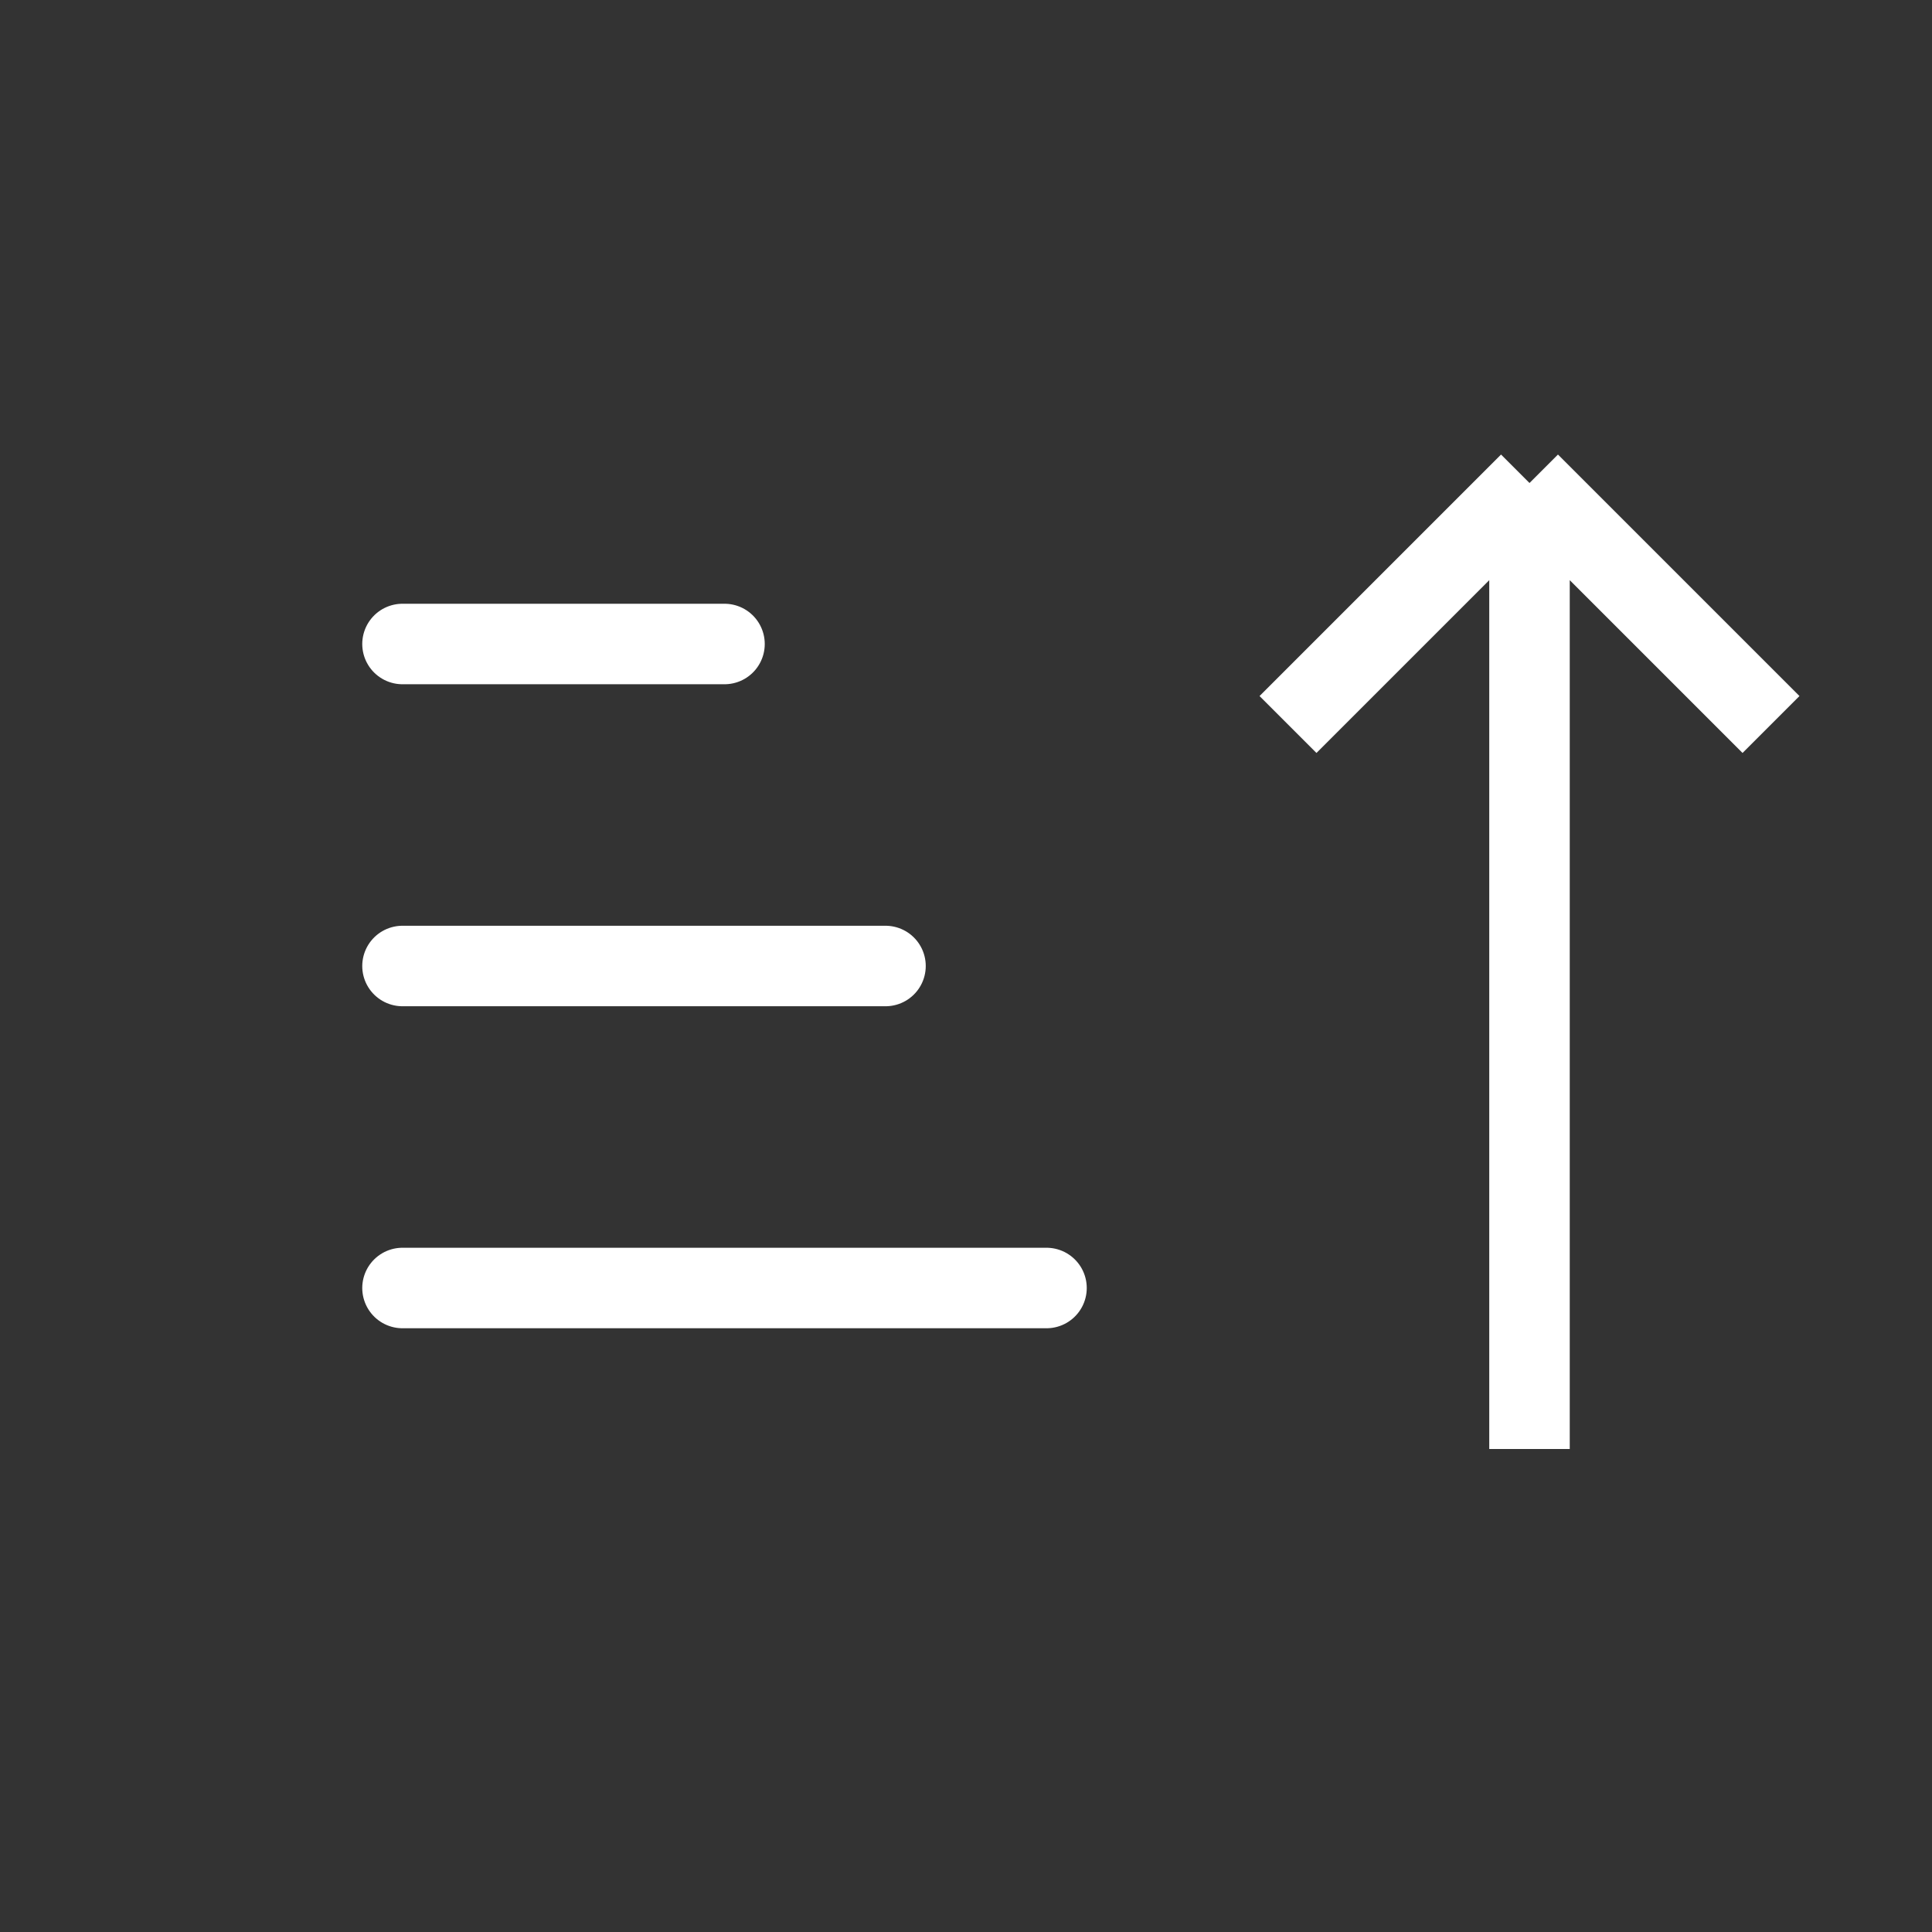 <svg width="24" height="24" viewBox="0 0 24 24" fill="none" xmlns="http://www.w3.org/2000/svg">
<rect x="0" y="0" width="24" height="24" fill="#333333" stroke="none"/>
<path d="M5 16H13" stroke="white" stroke-linecap="round"/>
<path d="M5 12H11" stroke="white" stroke-linecap="round"/>
<path d="M5 8H9" stroke="white" stroke-linecap="round"/>
<path d="M19 6L22 9M19 6L16 9M19 6L19 18" stroke="white"/>
</svg>
